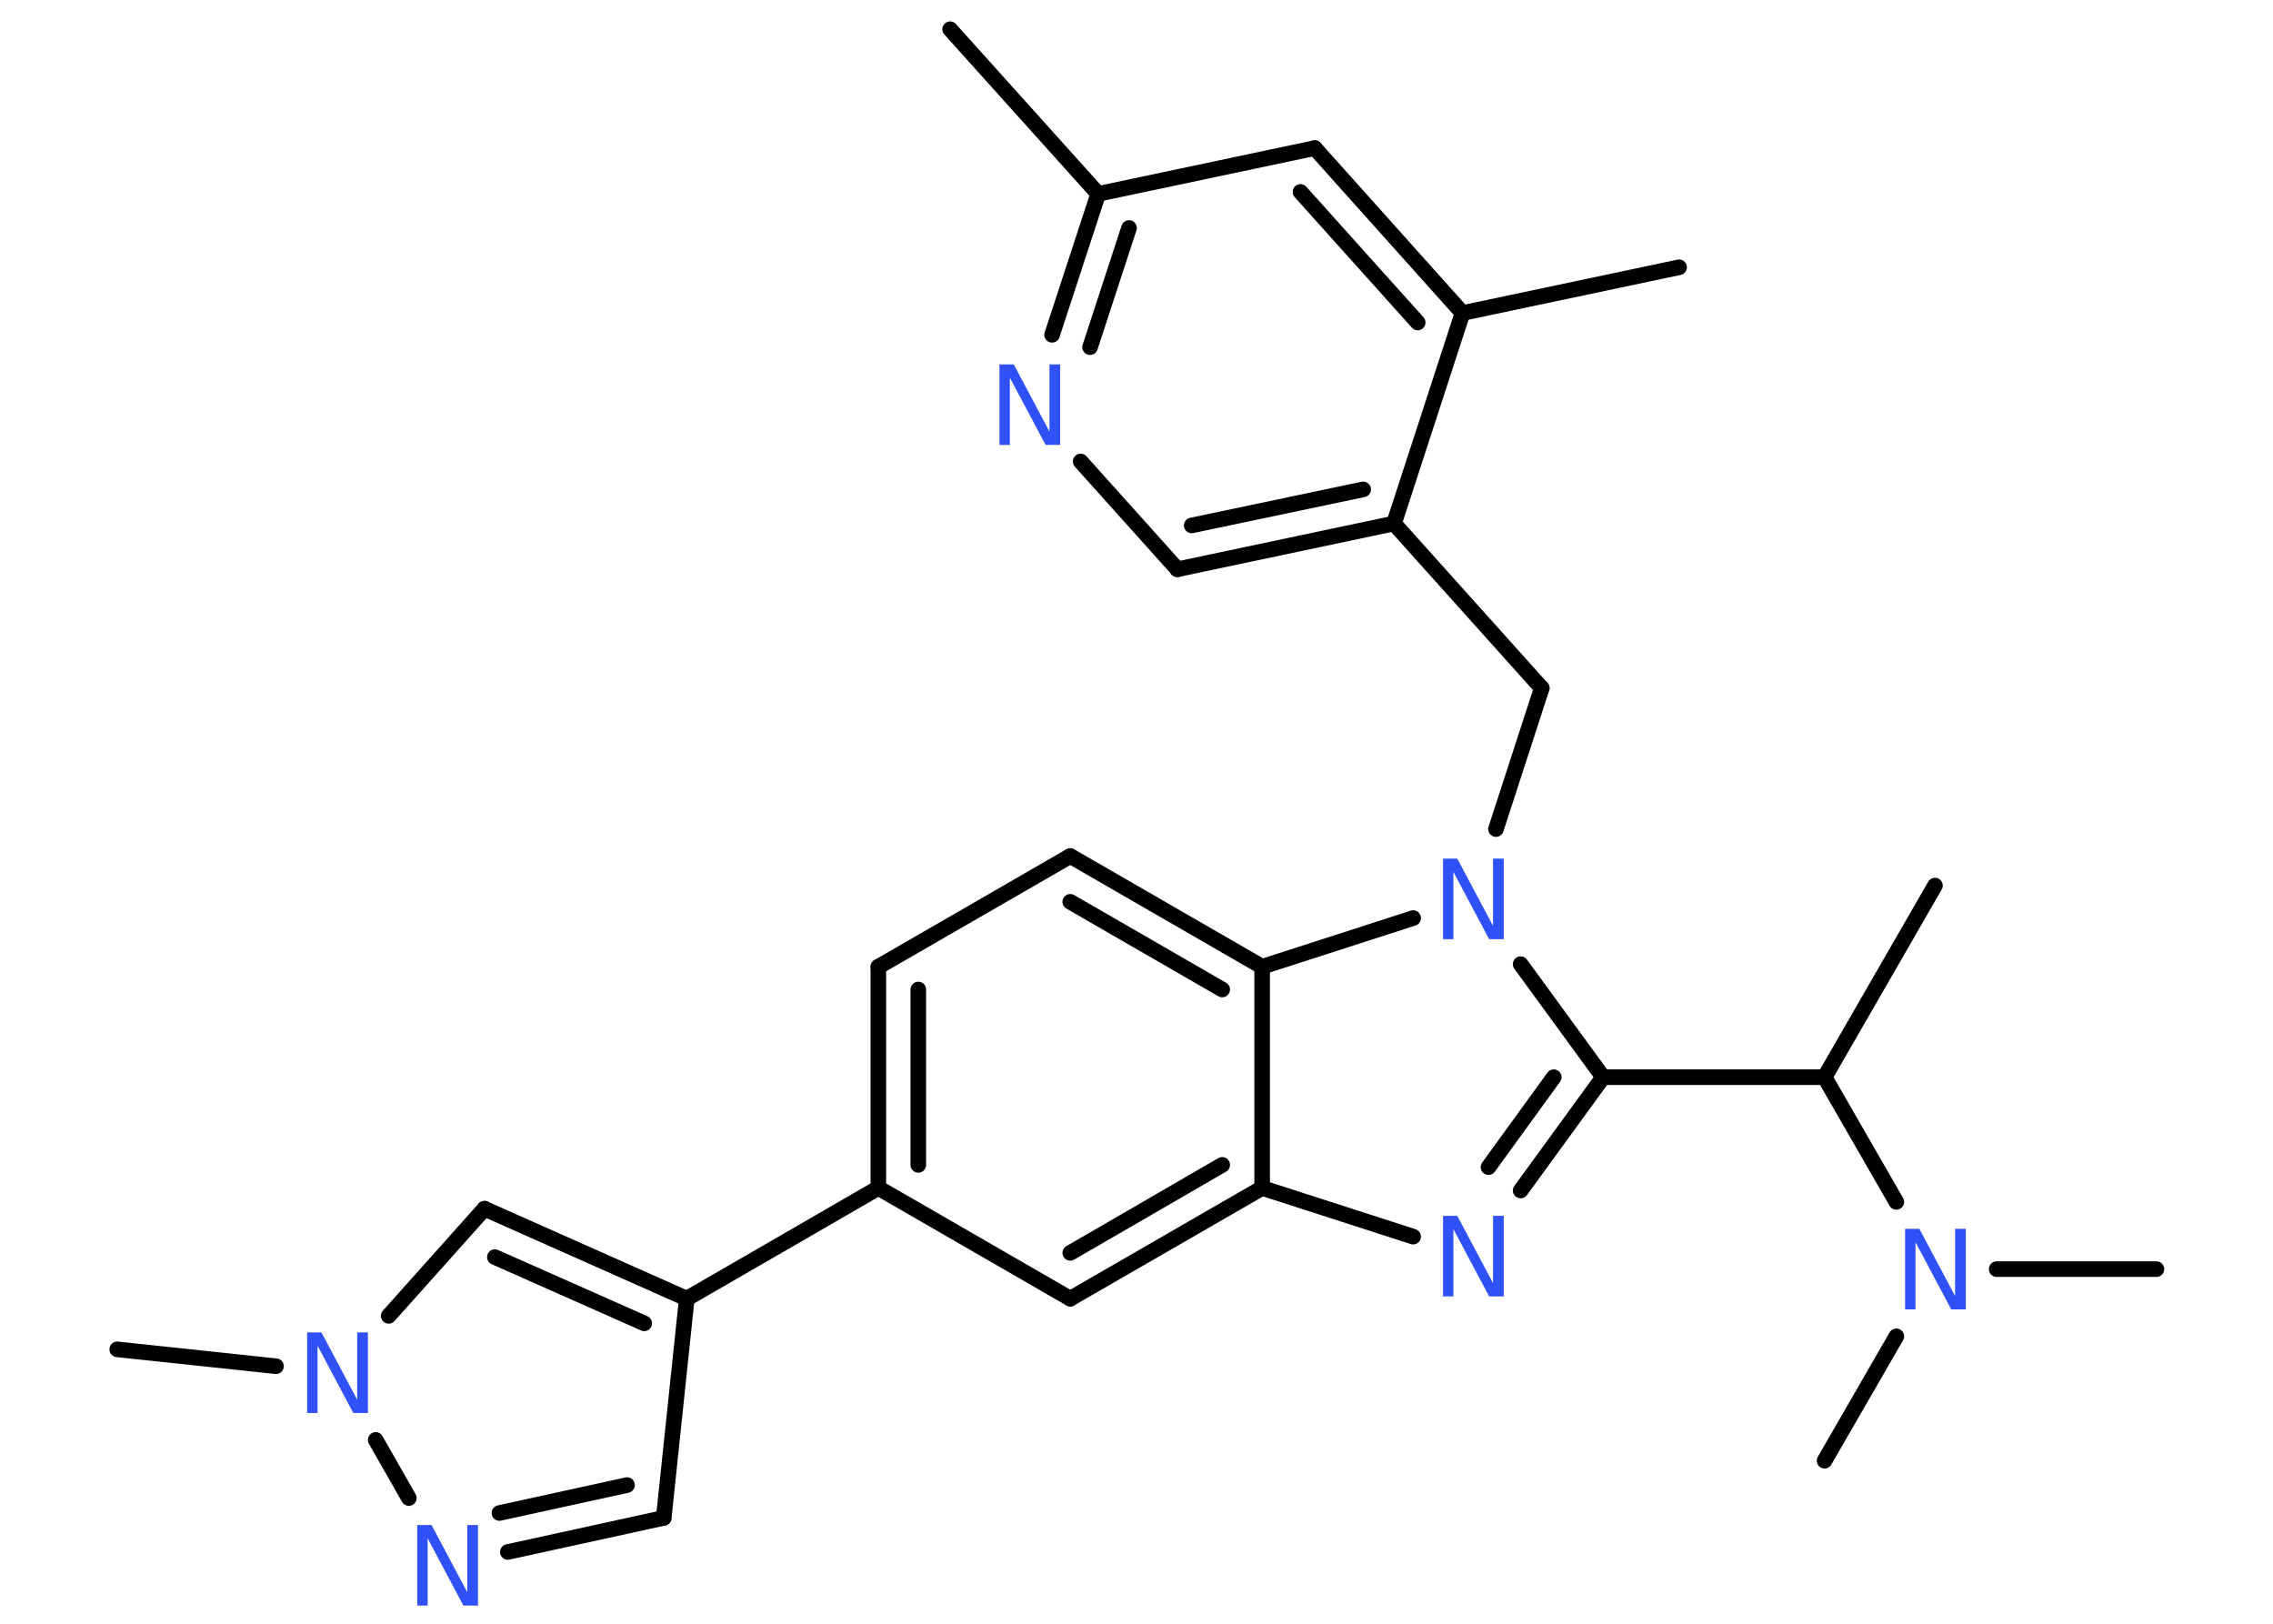 <?xml version='1.0' encoding='UTF-8'?>
<!DOCTYPE svg PUBLIC "-//W3C//DTD SVG 1.1//EN" "http://www.w3.org/Graphics/SVG/1.1/DTD/svg11.dtd">
<svg version='1.2' xmlns='http://www.w3.org/2000/svg' xmlns:xlink='http://www.w3.org/1999/xlink' width='70.0mm' height='50.0mm' viewBox='0 0 70.0 50.0'>
  <desc>Generated by the Chemistry Development Kit (http://github.com/cdk)</desc>
  <g stroke-linecap='round' stroke-linejoin='round' stroke='#000000' stroke-width='.48' fill='#3050F8'>
    <rect x='.0' y='.0' width='70.0' height='50.0' fill='#FFFFFF' stroke='none'/>
    <g id='mol1' class='mol'>
      <line id='mol1bnd1' class='bond' x1='29.26' y1='.9' x2='33.82' y2='5.97'/>
      <g id='mol1bnd2' class='bond'>
        <line x1='33.82' y1='5.97' x2='32.4' y2='10.31'/>
        <line x1='34.77' y1='7.02' x2='33.57' y2='10.69'/>
      </g>
      <line id='mol1bnd3' class='bond' x1='33.28' y1='14.21' x2='36.26' y2='17.53'/>
      <g id='mol1bnd4' class='bond'>
        <line x1='36.26' y1='17.53' x2='42.93' y2='16.12'/>
        <line x1='36.7' y1='16.18' x2='41.98' y2='15.07'/>
      </g>
      <line id='mol1bnd5' class='bond' x1='42.93' y1='16.12' x2='47.48' y2='21.19'/>
      <line id='mol1bnd6' class='bond' x1='47.48' y1='21.19' x2='46.07' y2='25.53'/>
      <line id='mol1bnd7' class='bond' x1='46.83' y1='29.69' x2='49.37' y2='33.17'/>
      <line id='mol1bnd8' class='bond' x1='49.37' y1='33.17' x2='56.19' y2='33.17'/>
      <line id='mol1bnd9' class='bond' x1='56.19' y1='33.17' x2='59.59' y2='27.27'/>
      <line id='mol1bnd10' class='bond' x1='56.19' y1='33.17' x2='58.4' y2='37.01'/>
      <line id='mol1bnd11' class='bond' x1='61.49' y1='39.08' x2='66.41' y2='39.08'/>
      <line id='mol1bnd12' class='bond' x1='58.4' y1='41.15' x2='56.19' y2='44.98'/>
      <g id='mol1bnd13' class='bond'>
        <line x1='46.83' y1='36.66' x2='49.37' y2='33.17'/>
        <line x1='45.84' y1='35.94' x2='47.85' y2='33.17'/>
      </g>
      <line id='mol1bnd14' class='bond' x1='43.52' y1='38.08' x2='38.87' y2='36.58'/>
      <g id='mol1bnd15' class='bond'>
        <line x1='32.96' y1='39.99' x2='38.87' y2='36.58'/>
        <line x1='32.96' y1='38.58' x2='37.64' y2='35.87'/>
      </g>
      <line id='mol1bnd16' class='bond' x1='32.96' y1='39.99' x2='27.05' y2='36.58'/>
      <line id='mol1bnd17' class='bond' x1='27.05' y1='36.58' x2='21.15' y2='39.99'/>
      <line id='mol1bnd18' class='bond' x1='21.15' y1='39.99' x2='20.44' y2='46.74'/>
      <g id='mol1bnd19' class='bond'>
        <line x1='15.64' y1='47.79' x2='20.44' y2='46.74'/>
        <line x1='15.38' y1='46.59' x2='19.31' y2='45.73'/>
      </g>
      <line id='mol1bnd20' class='bond' x1='12.59' y1='46.13' x2='11.57' y2='44.34'/>
      <line id='mol1bnd21' class='bond' x1='8.5' y1='42.07' x2='3.61' y2='41.55'/>
      <line id='mol1bnd22' class='bond' x1='11.97' y1='40.52' x2='14.92' y2='37.22'/>
      <g id='mol1bnd23' class='bond'>
        <line x1='21.15' y1='39.99' x2='14.92' y2='37.22'/>
        <line x1='19.84' y1='40.75' x2='15.24' y2='38.71'/>
      </g>
      <g id='mol1bnd24' class='bond'>
        <line x1='27.05' y1='29.77' x2='27.05' y2='36.58'/>
        <line x1='28.28' y1='30.47' x2='28.28' y2='35.87'/>
      </g>
      <line id='mol1bnd25' class='bond' x1='27.05' y1='29.77' x2='32.96' y2='26.36'/>
      <g id='mol1bnd26' class='bond'>
        <line x1='38.87' y1='29.77' x2='32.96' y2='26.36'/>
        <line x1='37.64' y1='30.47' x2='32.96' y2='27.77'/>
      </g>
      <line id='mol1bnd27' class='bond' x1='38.87' y1='36.58' x2='38.87' y2='29.77'/>
      <line id='mol1bnd28' class='bond' x1='43.52' y1='28.27' x2='38.87' y2='29.77'/>
      <line id='mol1bnd29' class='bond' x1='42.93' y1='16.12' x2='45.04' y2='9.64'/>
      <line id='mol1bnd30' class='bond' x1='45.04' y1='9.64' x2='51.71' y2='8.23'/>
      <g id='mol1bnd31' class='bond'>
        <line x1='45.04' y1='9.64' x2='40.49' y2='4.56'/>
        <line x1='43.66' y1='9.93' x2='40.05' y2='5.91'/>
      </g>
      <line id='mol1bnd32' class='bond' x1='33.82' y1='5.97' x2='40.49' y2='4.56'/>
      <path id='mol1atm3' class='atom' d='M30.77 11.22h.45l1.1 2.07v-2.07h.33v2.48h-.45l-1.1 -2.07v2.07h-.32v-2.48z' stroke='none'/>
      <path id='mol1atm7' class='atom' d='M44.43 26.44h.45l1.1 2.07v-2.07h.33v2.48h-.45l-1.1 -2.07v2.07h-.32v-2.48z' stroke='none'/>
      <path id='mol1atm11' class='atom' d='M58.66 37.84h.45l1.1 2.07v-2.07h.33v2.48h-.45l-1.1 -2.07v2.07h-.32v-2.48z' stroke='none'/>
      <path id='mol1atm14' class='atom' d='M44.43 37.44h.45l1.1 2.07v-2.07h.33v2.48h-.45l-1.1 -2.07v2.07h-.32v-2.48z' stroke='none'/>
      <path id='mol1atm20' class='atom' d='M12.84 46.96h.45l1.1 2.07v-2.07h.33v2.48h-.45l-1.1 -2.07v2.07h-.32v-2.48z' stroke='none'/>
      <path id='mol1atm21' class='atom' d='M9.45 41.03h.45l1.1 2.07v-2.07h.33v2.48h-.45l-1.1 -2.07v2.07h-.32v-2.48z' stroke='none'/>
    </g>
  </g>
</svg>
